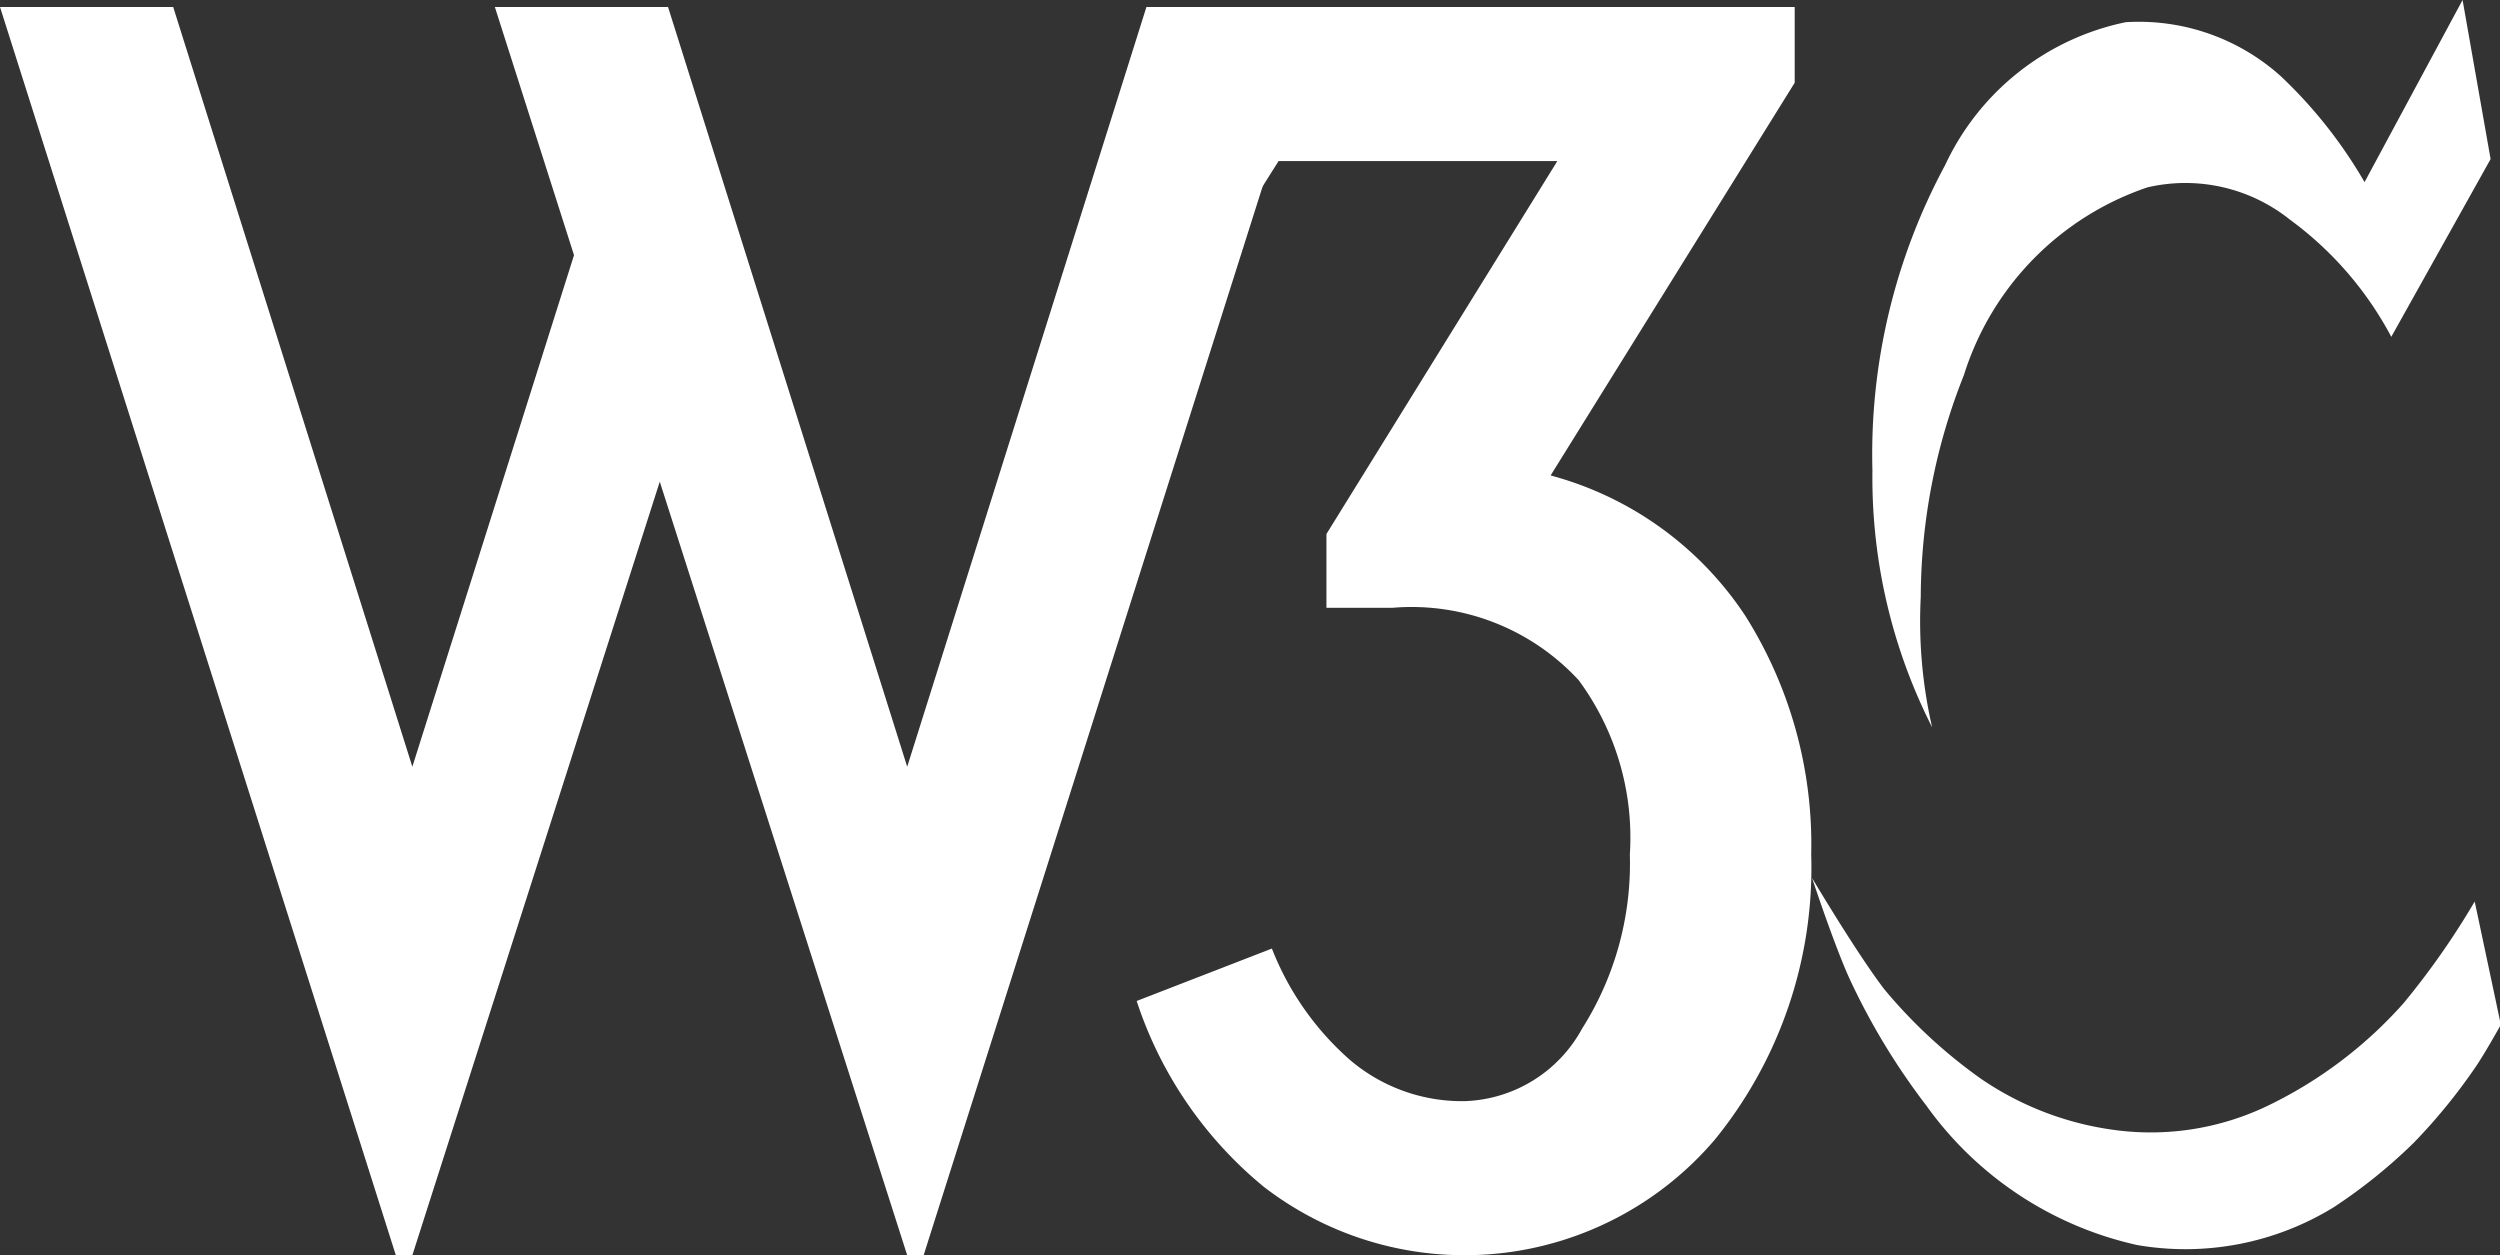 <svg xmlns="http://www.w3.org/2000/svg" width="33" height="16.569" viewBox="0 0 33 16.569">
  <rect x="0" y="0" width="33" height="16.569" fill="#333333" stroke="none"/>
  <g id="FSlogo4" transform="translate(0 -0.1)">
    <path id="Path_125075" data-name="Path 125075" d="M8.818.188l3.157,10.029L15.133.188h2.285L12.192,16.665h-.217L8.709,6.454,5.443,16.665H5.225L0,.188H2.286L5.443,10.217,7.577,3.464,6.532.188H8.818Z" transform="translate(0 0.004)" fill="#fff"/>
    <path id="Path_125076" data-name="Path 125076" d="M23.293,11.376a5.683,5.683,0,0,1-1.273,3.764,4.339,4.339,0,0,1-5.955.62,5.309,5.309,0,0,1-1.676-2.451l1.785-.692a3.79,3.79,0,0,0,1.035,1.474,2.279,2.279,0,0,0,1.513.54,1.832,1.832,0,0,0,1.546-.956,4.074,4.074,0,0,0,.631-2.3,3.5,3.5,0,0,0-.675-2.3,3,3,0,0,0-2.459-.956h-.871V7.145l3.048-4.923h-3.68L15.237,3.85h-.652V.188h8.49v1L19.853,6.372a4.463,4.463,0,0,1,2.569,1.851,5.656,5.656,0,0,1,.871,3.152Z" transform="translate(0.615 0.004)" fill="#fff"/>
    <path id="Path_125077" data-name="Path 125077" d="M31.778.1l.37,2.1L30.837,4.546A4.564,4.564,0,0,0,29.5,3a2.209,2.209,0,0,0-1.881-.427,3.822,3.822,0,0,0-2.423,2.477,7.969,7.969,0,0,0-.57,2.929A6.272,6.272,0,0,0,24.776,9.7a7.281,7.281,0,0,1-.788-3.39,8.048,8.048,0,0,1,.959-4.029A3.386,3.386,0,0,1,27.332.393a2.8,2.8,0,0,1,2.052.718,6.165,6.165,0,0,1,1.1,1.393L31.778.1Zm.16,11.9A10.283,10.283,0,0,1,31,13.341a5.716,5.716,0,0,1-1.8,1.358,3.564,3.564,0,0,1-2,.319,4.071,4.071,0,0,1-1.776-.676,6.674,6.674,0,0,1-1.282-1.187c-.372-.489-.951-1.466-.951-1.466s.323.978.525,1.394a8.918,8.918,0,0,0,.981,1.607,4.665,4.665,0,0,0,2.788,1.845,3.738,3.738,0,0,0,2.593-.5,7,7,0,0,0,1.055-.85,7.51,7.51,0,0,0,.816-1c.127-.185.334-.559.334-.559Z" transform="translate(0.728)" fill="#fff"/>
  </g>
</svg>
